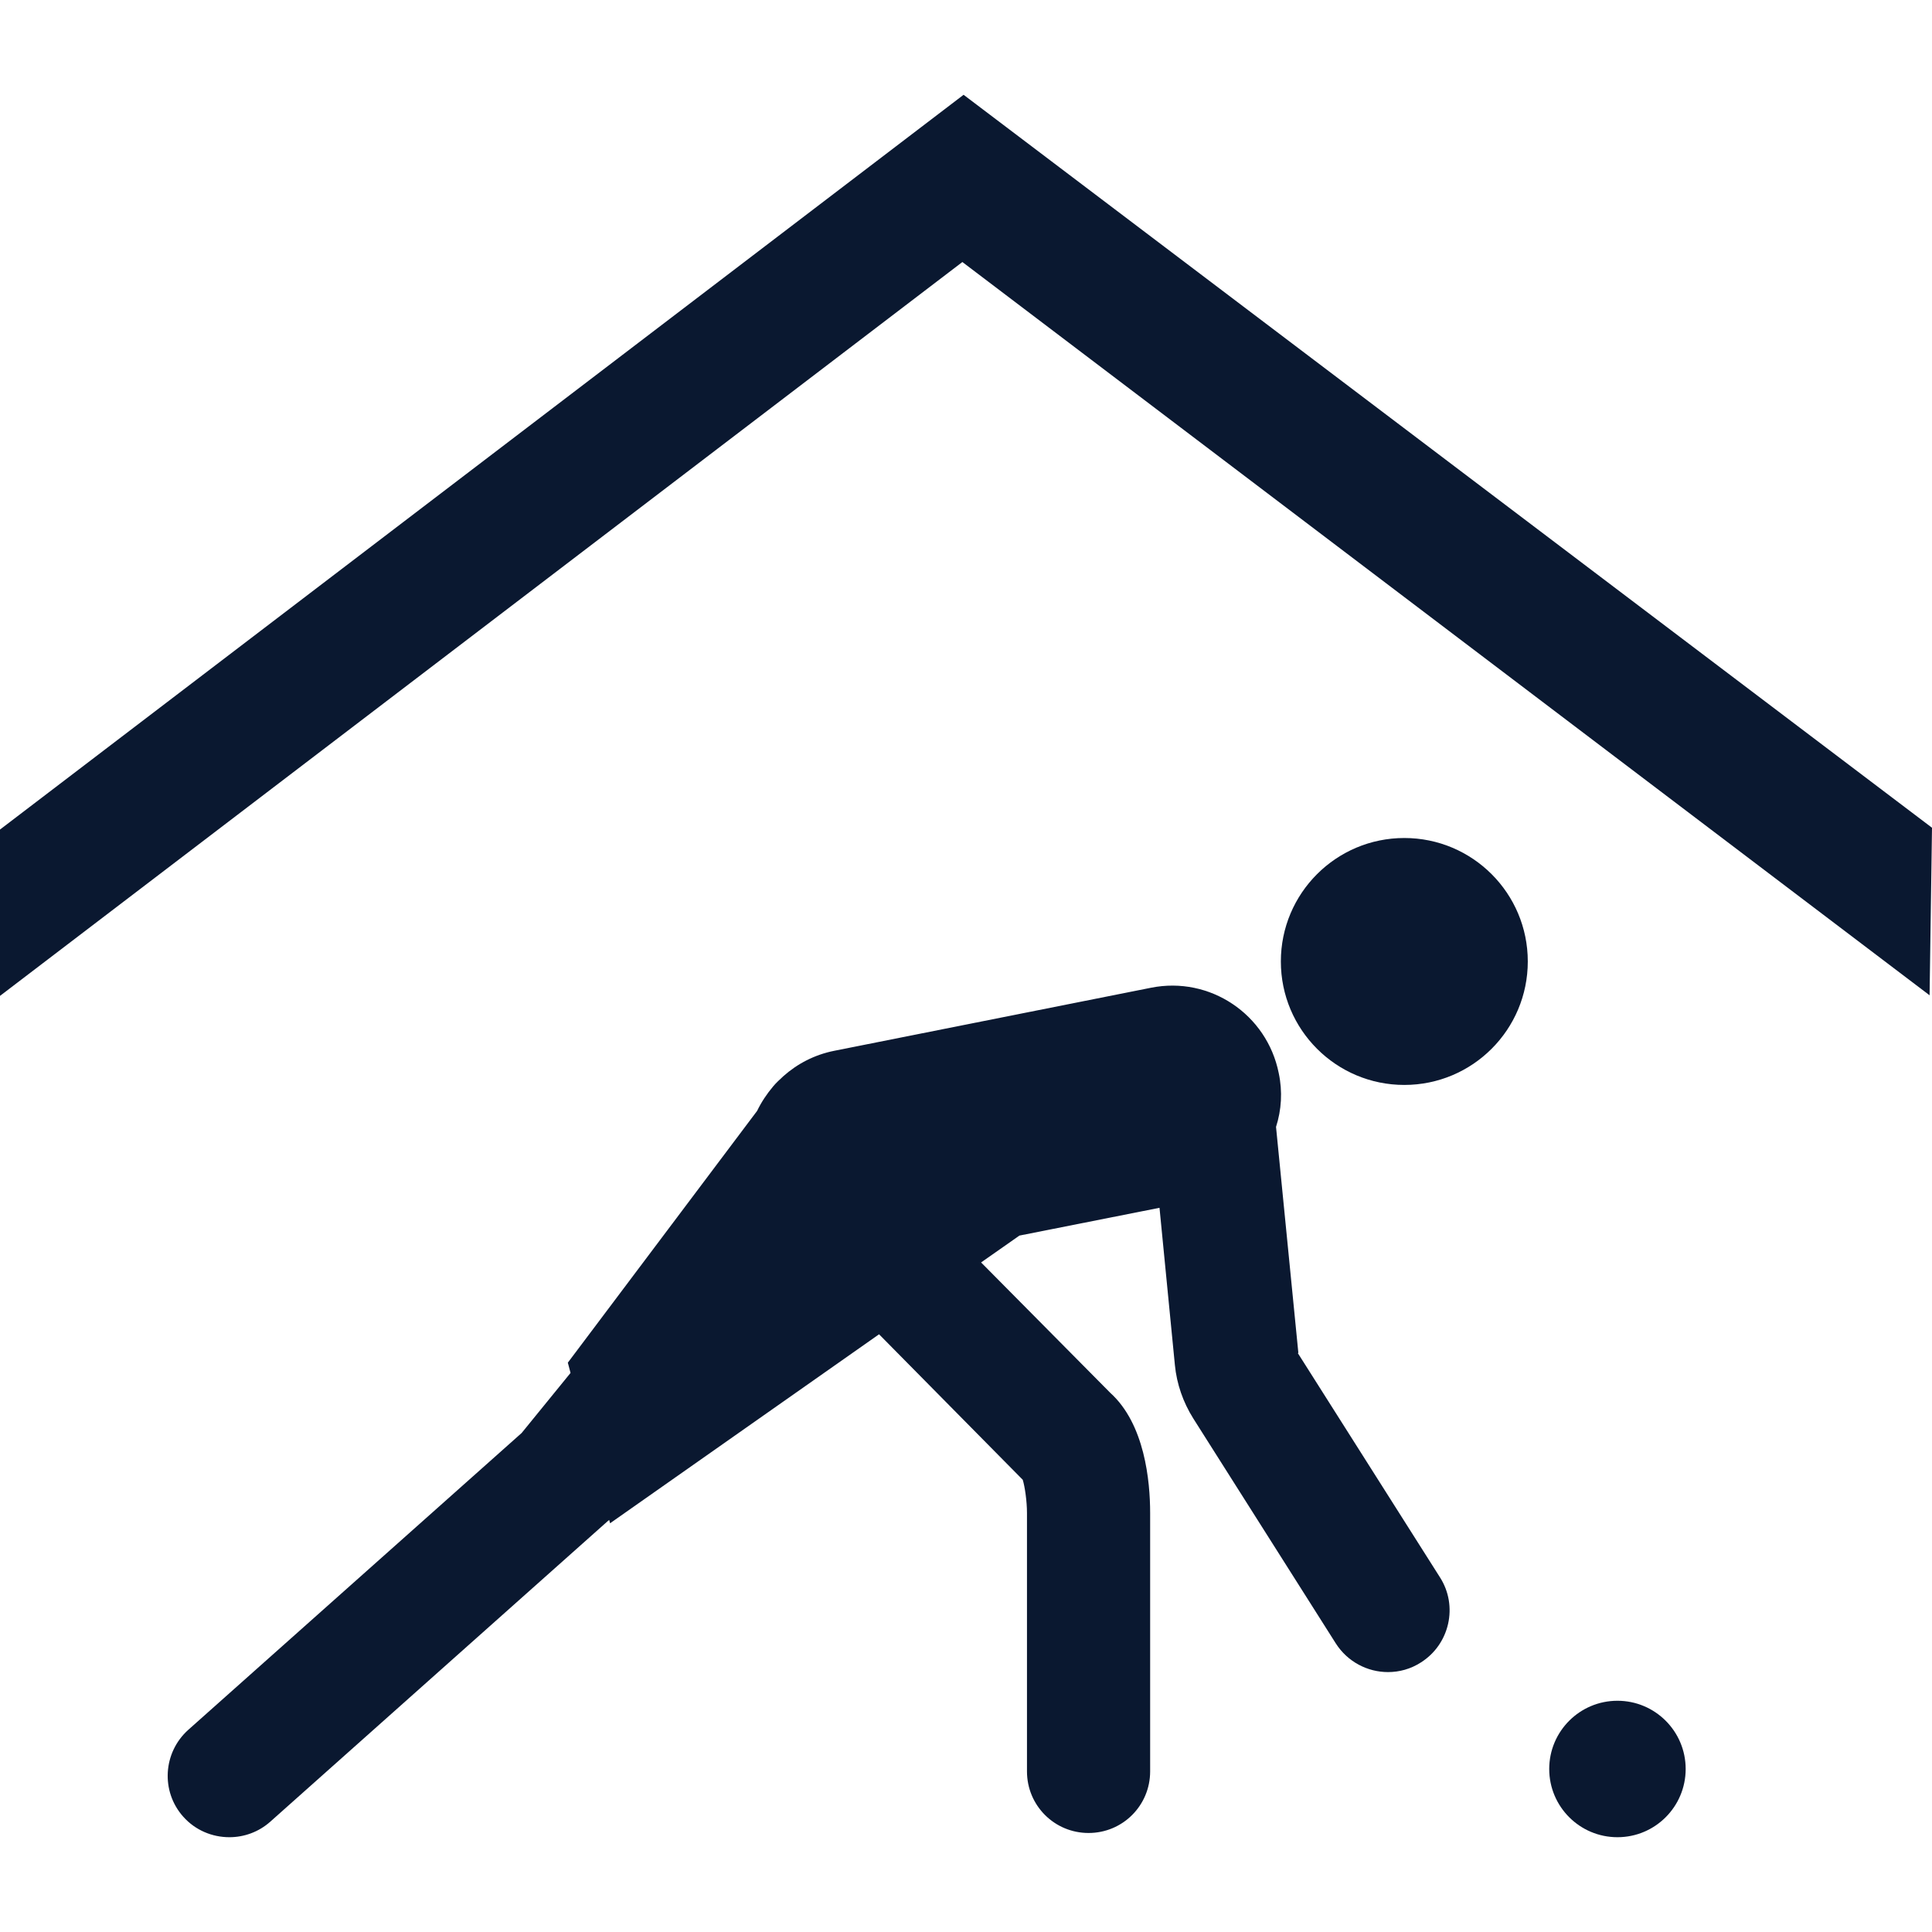 <?xml version="1.0" encoding="UTF-8"?>
<svg id="AC_icons" data-name="AC icons" xmlns="http://www.w3.org/2000/svg" viewBox="0 0 64 64">
  <defs>
    <style>
      .cls-1 {
        fill: #0a1830;
        stroke-width: 0px;
      }
    </style>
  </defs>
  <g id="Informational_icons" data-name="Informational icons">
    <g id="B">
      <g id="bowling">
        <g>
          <path class="cls-1" d="m43.01,44.82l-.74-7.49c.18-.56.22-1.17.09-1.78h0c-.39-1.95-2.28-3.22-4.23-2.83l-10.5,2.09c-.65.13-1.22.43-1.68.84-.12.11-.24.22-.34.34-.21.25-.39.52-.53.81l-6.27,8.34.09.34-1.62,1.99-11.04,9.83c-.84.75-.92,2.04-.17,2.88.4.45.96.68,1.53.68.48,0,.97-.17,1.36-.52l11.16-9.94.06-.05.03.11,8.91-6.26,4.76,4.82c.07.23.14.71.14,1.1v8.56c0,1.13.91,2.04,2.04,2.04s2.04-.91,2.04-2.04v-8.56c0-1.06-.18-2.95-1.32-3.98l-4.28-4.32,1.27-.89,4.64-.92.51,5.21c.06.62.27,1.23.61,1.77l4.72,7.45c.39.61,1.05.95,1.73.95.37,0,.75-.1,1.09-.32.95-.6,1.24-1.87.63-2.82l-4.71-7.43Z"/>
          <circle class="cls-1" cx="46.52" cy="31.85" r="4.09"/>
          <circle class="cls-1" cx="53.58" cy="58.6" r="2.26"/>
          <polygon class="cls-1" points="31.92 3.14 0 27.48 0 32.99 31.88 8.68 63.92 32.97 64 27.42 31.92 3.14"/>
        </g>
      </g>
    </g>
  </g>
</svg>